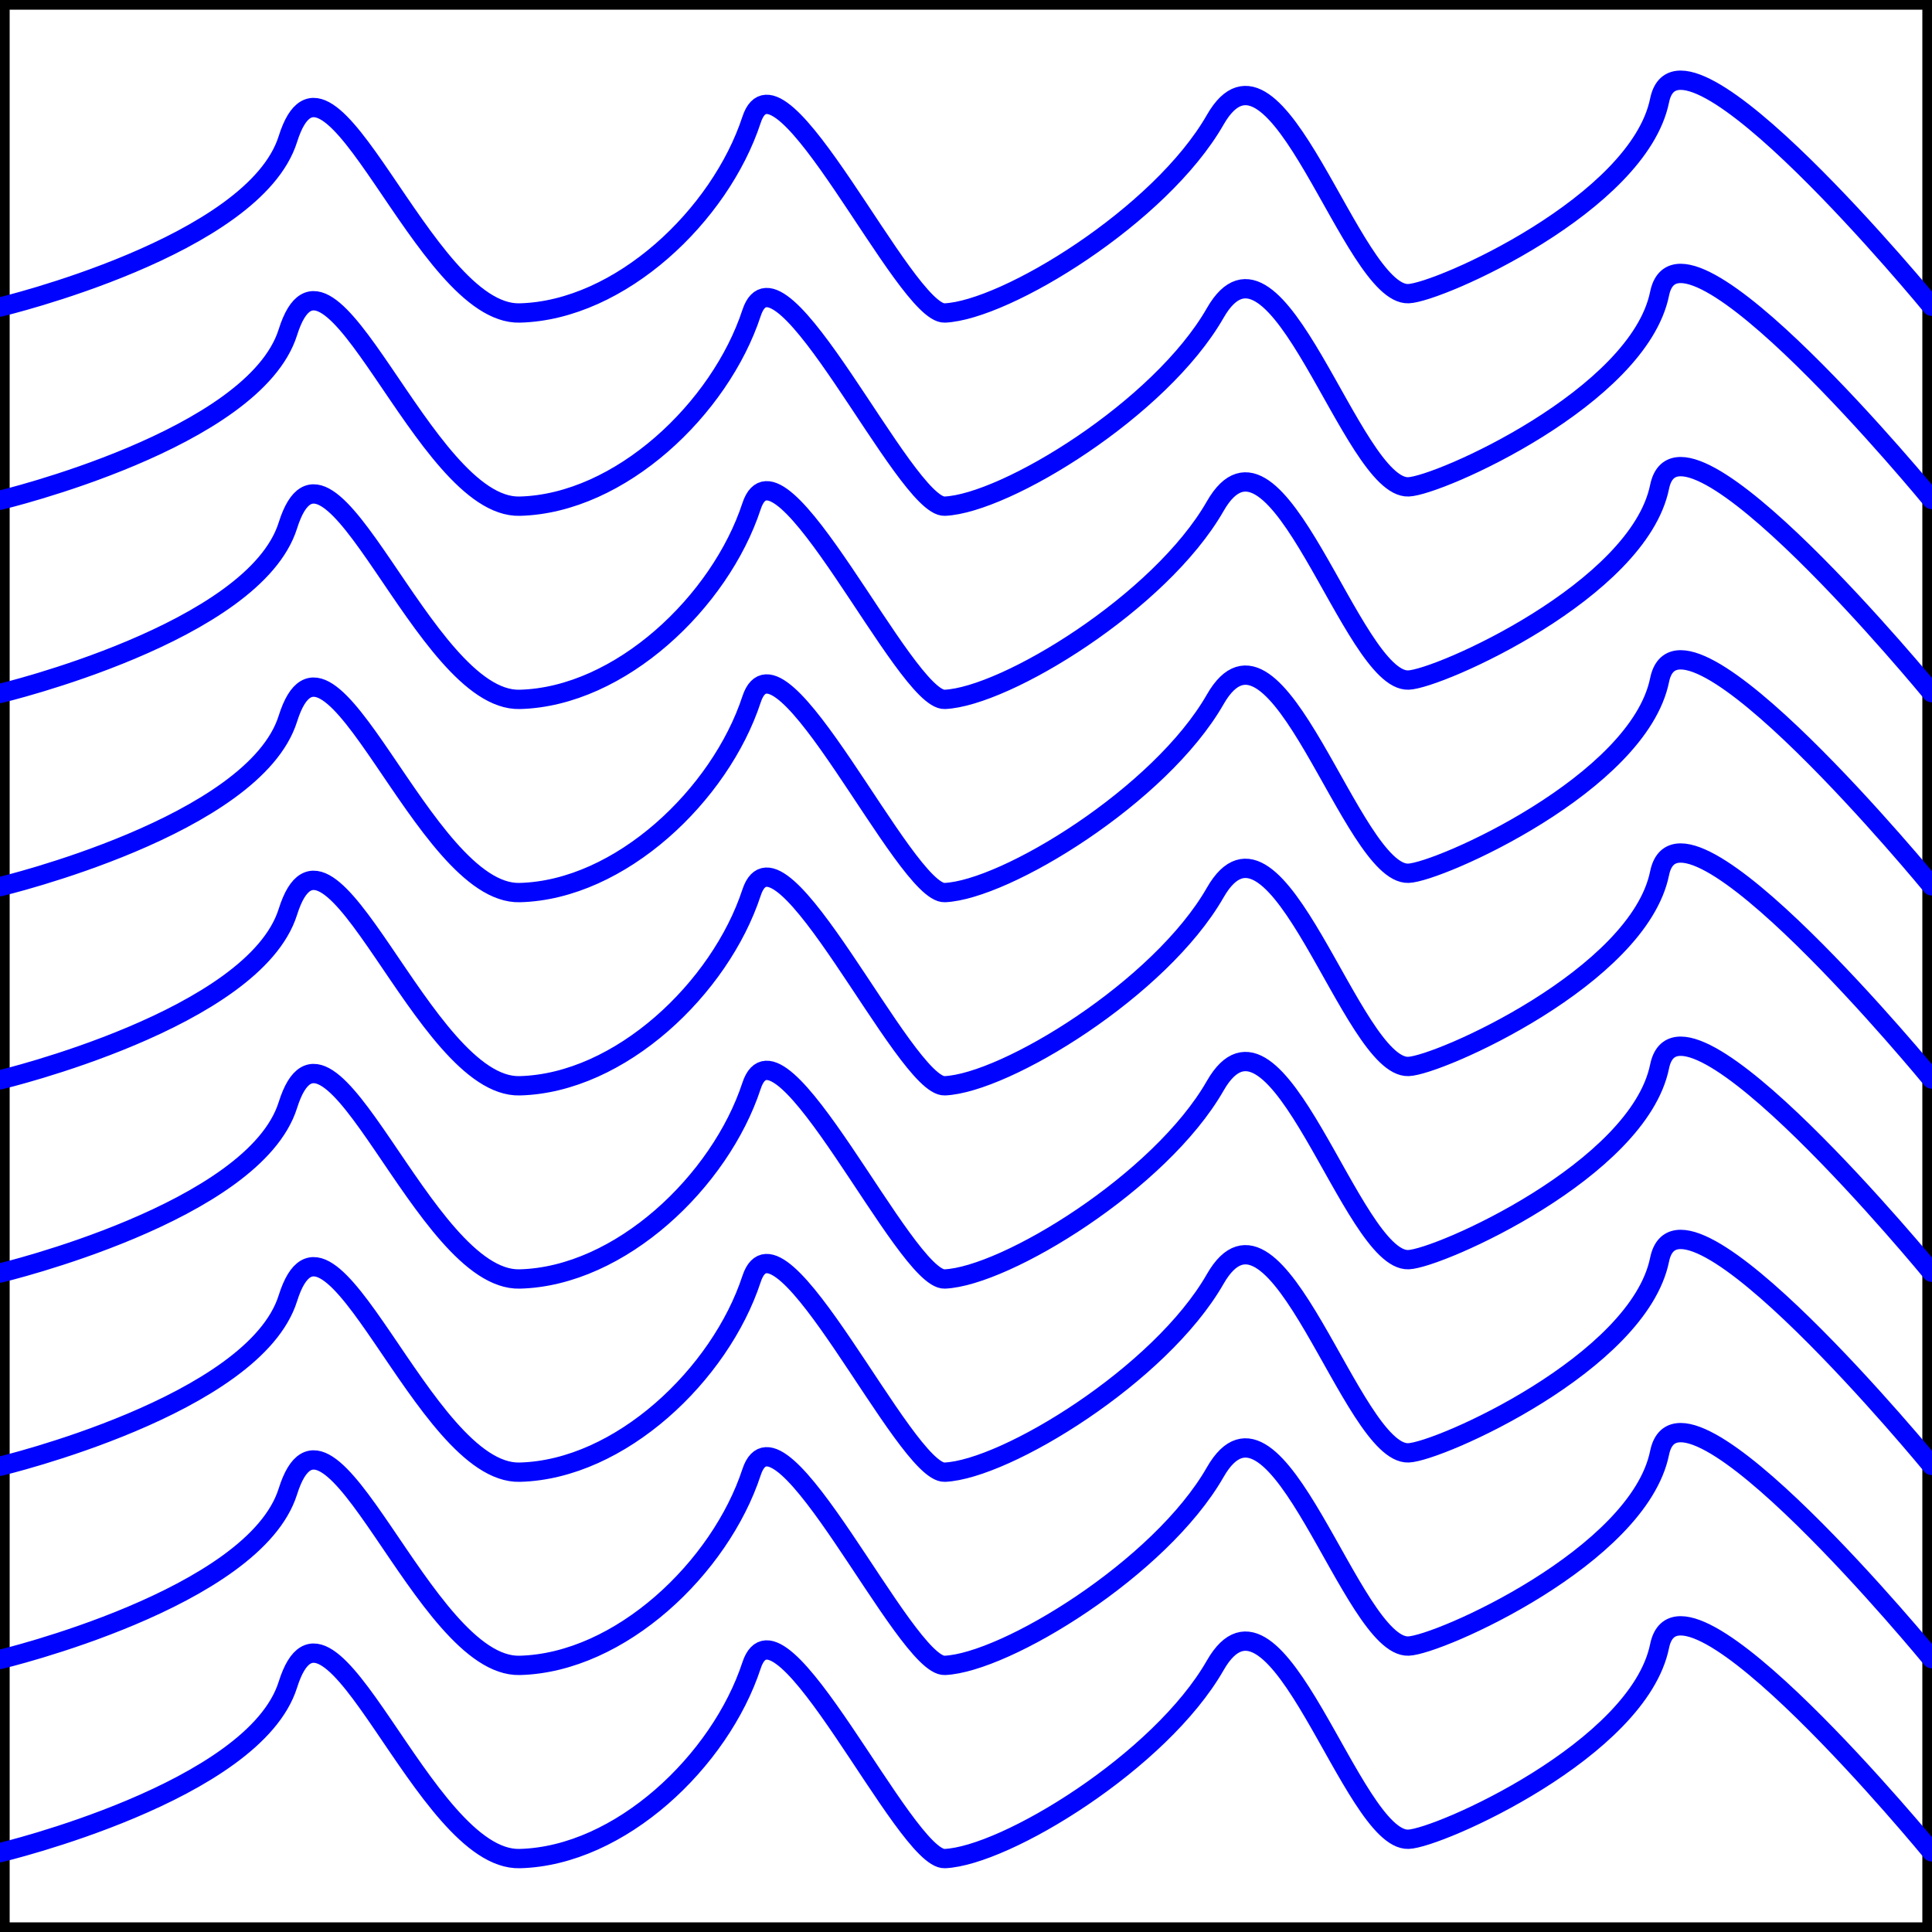 <?xml version="1.0" encoding="UTF-8" standalone="no"?>
<svg xmlns="http://www.w3.org/2000/svg" xmlns:xlink="http://www.w3.org/1999/xlink" version="1.1" width="72pt" height="72pt" viewBox="0 0 72 72">
<rect x="0" y="0" width="72" height="72" fill="#808080" stroke="none"/>
<title>Battleship - Water</title>
<g>
<path d="M0 0 L72 0 L72 72 L0 72 L0 0 Z " fill="#ffffff" fill-rule="evenodd" stroke="#000000" stroke-width="0.72" stroke-linecap="round" stroke-linejoin="round" />
<g>
<path d="M0.007 11.441 C0.007 11.441 9.466 9.188 10.728 5.184 C12.235 0.401 15.769 11.756 19.368 11.664 C23.116 11.568 26.837 8.025 28.008 4.464 C29.023 1.378 33.724 11.73 35.208 11.664 C37.474 11.562 43.236 8.047 45.288 4.464 C47.576 0.47 50.368 11.017 52.488 10.944 C53.623 10.905 61.057 7.6 61.848 3.744 C62.616 0 71.986 11.412 71.986 11.412 " fill="none" stroke="#0004ff" stroke-width="0.72" stroke-linecap="round" stroke-linejoin="round" />
<path d="M0.007 18.641 C0.007 18.641 9.466 16.388 10.728 12.384 C12.235 7.601 15.769 18.956 19.368 18.864 C23.116 18.768 26.837 15.225 28.008 11.664 C29.023 8.578 33.724 18.93 35.208 18.864 C37.474 18.762 43.236 15.247 45.288 11.664 C47.576 7.67 50.368 18.217 52.488 18.144 C53.623 18.105 61.057 14.8 61.848 10.944 C62.616 7.2 71.986 18.612 71.986 18.612 " fill="none" stroke="#0004ff" stroke-width="0.72" stroke-linecap="round" stroke-linejoin="round" />
<path d="M0.007 25.841 C0.007 25.841 9.466 23.588 10.728 19.584 C12.235 14.801 15.769 26.156 19.368 26.064 C23.116 25.968 26.837 22.425 28.008 18.864 C29.023 15.778 33.724 26.13 35.208 26.064 C37.474 25.962 43.236 22.447 45.288 18.864 C47.576 14.87 50.368 25.417 52.488 25.344 C53.623 25.305 61.057 22 61.848 18.144 C62.616 14.4 71.986 25.812 71.986 25.812 " fill="none" stroke="#0004ff" stroke-width="0.72" stroke-linecap="round" stroke-linejoin="round" />
<path d="M0.007 33.041 C0.007 33.041 9.466 30.788 10.728 26.784 C12.235 22.001 15.769 33.356 19.368 33.264 C23.116 33.168 26.837 29.625 28.008 26.064 C29.023 22.978 33.724 33.33 35.208 33.264 C37.474 33.162 43.236 29.647 45.288 26.064 C47.576 22.07 50.368 32.617 52.488 32.544 C53.623 32.505 61.057 29.2 61.848 25.344 C62.616 21.6 71.986 33.012 71.986 33.012 " fill="none" stroke="#0004ff" stroke-width="0.72" stroke-linecap="round" stroke-linejoin="round" />
<path d="M0.007 40.241 C0.007 40.241 9.466 37.988 10.728 33.984 C12.235 29.201 15.769 40.556 19.368 40.464 C23.116 40.368 26.837 36.825 28.008 33.264 C29.023 30.178 33.724 40.53 35.208 40.464 C37.474 40.362 43.236 36.847 45.288 33.264 C47.576 29.27 50.368 39.817 52.488 39.744 C53.623 39.705 61.057 36.4 61.848 32.544 C62.616 28.8 71.986 40.212 71.986 40.212 " fill="none" stroke="#0004ff" stroke-width="0.72" stroke-linecap="round" stroke-linejoin="round" />
<path d="M0.007 47.441 C0.007 47.441 9.466 45.188 10.728 41.184 C12.235 36.401 15.769 47.756 19.368 47.664 C23.116 47.568 26.837 44.025 28.008 40.464 C29.023 37.378 33.724 47.73 35.208 47.664 C37.474 47.562 43.236 44.047 45.288 40.464 C47.576 36.47 50.368 47.017 52.488 46.944 C53.623 46.905 61.057 43.6 61.848 39.744 C62.616 36 71.986 47.412 71.986 47.412 " fill="none" stroke="#0004ff" stroke-width="0.72" stroke-linecap="round" stroke-linejoin="round" />
<path d="M0.007 54.641 C0.007 54.641 9.466 52.388 10.728 48.384 C12.235 43.601 15.769 54.956 19.368 54.864 C23.116 54.768 26.837 51.225 28.008 47.664 C29.023 44.578 33.724 54.93 35.208 54.864 C37.474 54.762 43.236 51.247 45.288 47.664 C47.576 43.67 50.368 54.217 52.488 54.144 C53.623 54.105 61.057 50.8 61.848 46.944 C62.616 43.2 71.986 54.612 71.986 54.612 " fill="none" stroke="#0004ff" stroke-width="0.72" stroke-linecap="round" stroke-linejoin="round" />
<path d="M0.007 61.841 C0.007 61.841 9.466 59.588 10.728 55.584 C12.235 50.801 15.769 62.156 19.368 62.064 C23.116 61.968 26.837 58.425 28.008 54.864 C29.023 51.778 33.724 62.13 35.208 62.064 C37.474 61.962 43.236 58.447 45.288 54.864 C47.576 50.87 50.368 61.417 52.488 61.344 C53.623 61.305 61.057 58 61.848 54.144 C62.616 50.4 71.986 61.812 71.986 61.812 " fill="none" stroke="#0004ff" stroke-width="0.72" stroke-linecap="round" stroke-linejoin="round" />
<path d="M0.007 69.041 C0.007 69.041 9.466 66.788 10.728 62.784 C12.235 58.001 15.769 69.356 19.368 69.264 C23.116 69.168 26.837 65.625 28.008 62.064 C29.023 58.978 33.724 69.33 35.208 69.264 C37.474 69.162 43.236 65.647 45.288 62.064 C47.576 58.07 50.368 68.617 52.488 68.544 C53.623 68.505 61.057 65.2 61.848 61.344 C62.616 57.6 71.986 69.012 71.986 69.012 " fill="none" stroke="#0004ff" stroke-width="0.72" stroke-linecap="round" stroke-linejoin="round" />
</g>
</g>
</svg>
<!--
Generator: Cuttle.xyz
-->